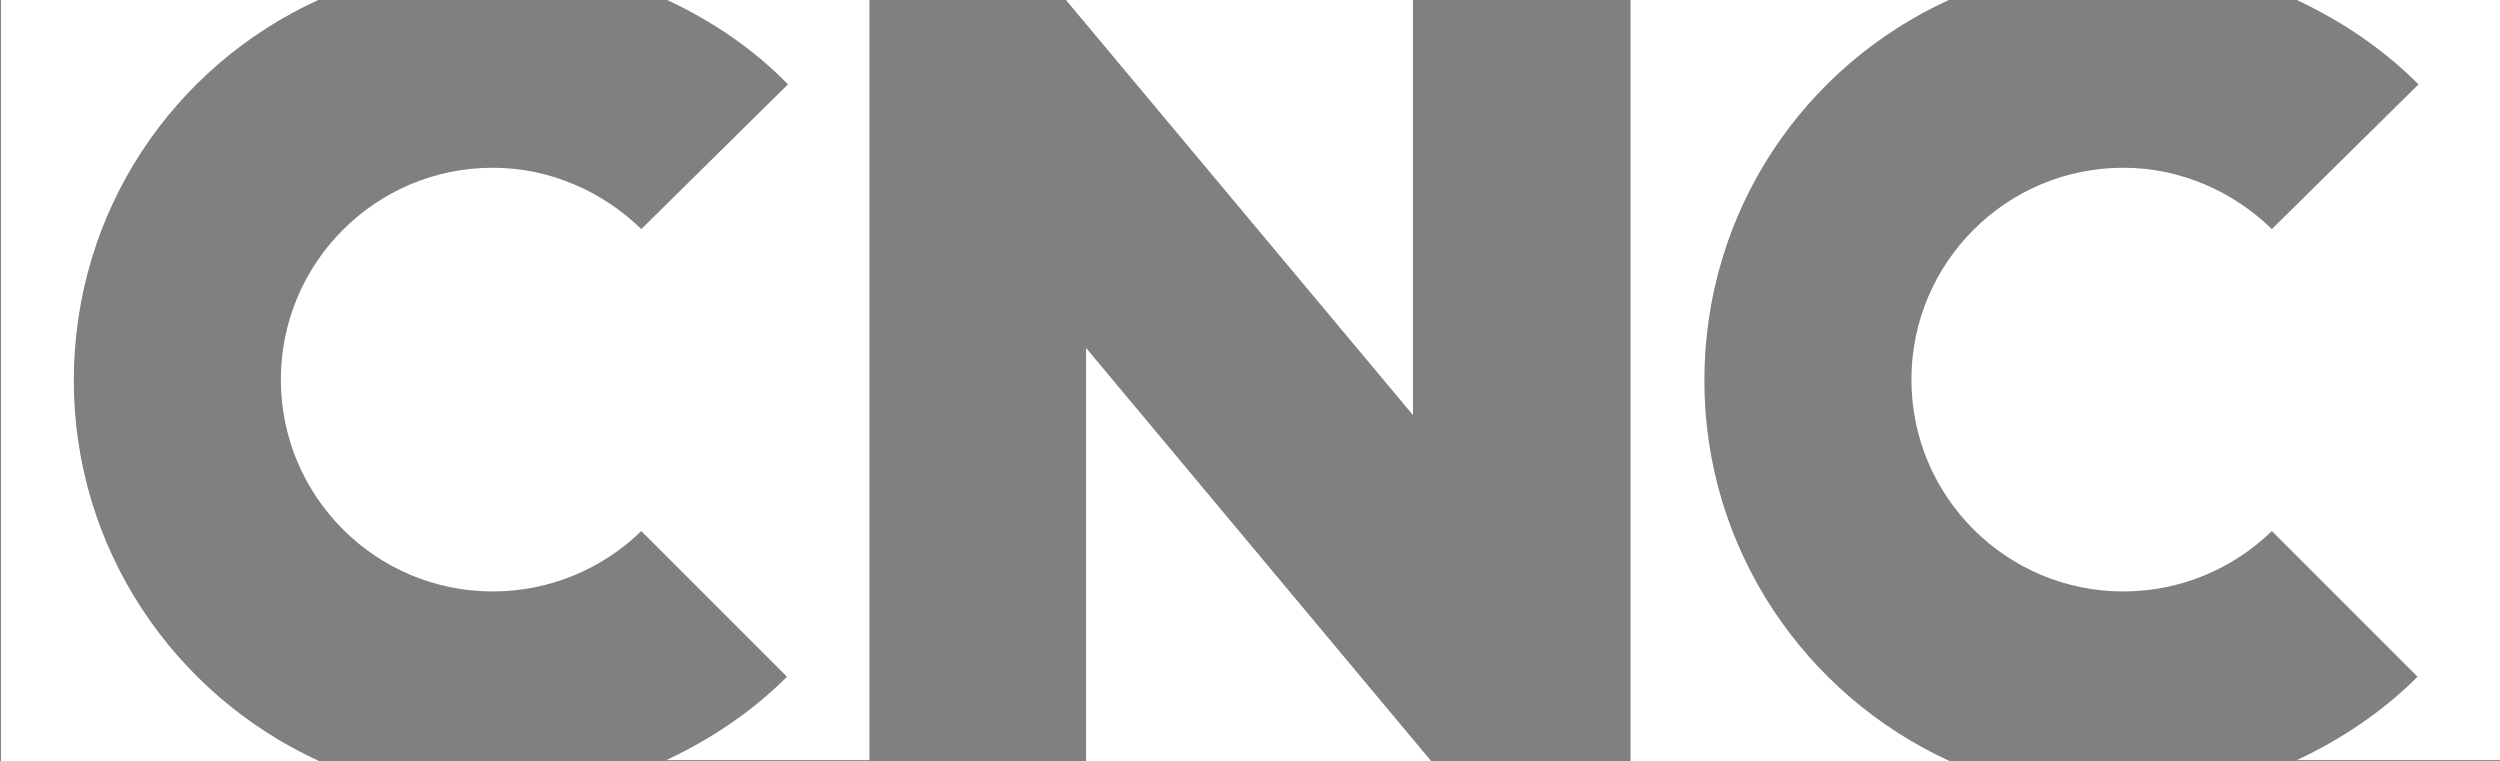 <svg id="Calque_1" xmlns="http://www.w3.org/2000/svg" xmlns:xlink="http://www.w3.org/1999/xlink" viewBox="0 0 260.8 79.4"><rect x="0" y="0" width="260.8" height="79.4" fill="#808080" stroke="none"/><style>.st0{clip-path:url(#SVGID_2_);fill:#fff}.st1{clip-path:url(#SVGID_10_)}.st2{clip-path:url(#SVGID_20_)}.st3{clip-path:url(#SVGID_22_)}.st4{clip-path:url(#SVGID_30_)}.st5{clip-path:url(#SVGID_66_)}</style><defs><path id="SVGID_1_" d="M451.7 85.5H.1V-5.2h451.6"/></defs><clipPath id="SVGID_2_"><use xlink:href="#SVGID_1_" overflow="visible"/></clipPath><path class="st0" d="M7.7 39.7C7.7 22 18.1 6.9 33.2 0H0v79.4h33.3C18.2 72.5 7.7 57.3 7.7 39.7M82.2 8.8L66.9 23.9c-4-3.9-9.5-6.4-15.5-6.4-12.2 0-22.1 9.9-22.1 22.1 0 12.2 9.9 22.1 22.1 22.1 6 0 11.5-2.4 15.5-6.3l15.2 15.2c-3.6 3.6-7.9 6.5-12.6 8.7h21.2V0H69.6c4.7 2.2 9 5.1 12.6 8.8zM147.4 0h-36.2l36.2 43.3V0zm-34.1 79.4h36l-36-43.1v43.1zm64.5-39.7c0-17.7 10.4-32.8 25.5-39.7h-33.2v79.4h33.3c-15.1-6.9-25.6-22.1-25.6-39.7zM239.6 0c4.7 2.2 9 5.1 12.7 8.8L237 23.9c-4-3.9-9.5-6.4-15.5-6.4-12.2 0-22.1 9.9-22.1 22.1 0 12.2 9.9 22.1 22.1 22.1 6 0 11.5-2.4 15.5-6.3l15.2 15.2c-3.6 3.6-7.9 6.5-12.6 8.7h21.2V0h-21.2z"/><defs><path id="SVGID_3_" d="M0-5.4h452v91H0z"/></defs><clipPath id="SVGID_4_"><use xlink:href="#SVGID_3_" overflow="visible"/></clipPath><defs><path id="SVGID_5_" d="M0-5.4h452v91H0z"/></defs><clipPath id="SVGID_6_"><use xlink:href="#SVGID_5_" overflow="visible"/></clipPath><defs><path id="SVGID_7_" d="M0-5.4h452v91H0z"/></defs><clipPath id="SVGID_8_"><use xlink:href="#SVGID_7_" overflow="visible"/></clipPath><defs><path id="SVGID_9_" d="M0-5.4h452v91H0z"/></defs><clipPath id="SVGID_10_"><use xlink:href="#SVGID_9_" overflow="visible"/></clipPath><path class="st1" d="M316.5-3.4l3.2-.8"/><defs><path id="SVGID_11_" d="M0-5.4h452v91H0z"/></defs><clipPath id="SVGID_12_"><use xlink:href="#SVGID_11_" overflow="visible"/></clipPath><defs><path id="SVGID_13_" d="M0-5.4h452v91H0z"/></defs><clipPath id="SVGID_14_"><use xlink:href="#SVGID_13_" overflow="visible"/></clipPath><defs><path id="SVGID_15_" d="M0-5.4h452v91H0z"/></defs><clipPath id="SVGID_16_"><use xlink:href="#SVGID_15_" overflow="visible"/></clipPath><defs><path id="SVGID_17_" d="M0-5.4h452v91H0z"/></defs><clipPath id="SVGID_18_"><use xlink:href="#SVGID_17_" overflow="visible"/></clipPath><defs><path id="SVGID_19_" d="M0-5.4h452v91H0z"/></defs><clipPath id="SVGID_20_"><use xlink:href="#SVGID_19_" overflow="visible"/></clipPath><path class="st2" d="M385-3.4l3.2-.8"/><defs><path id="SVGID_21_" d="M0-5.4h452v91H0z"/></defs><clipPath id="SVGID_22_"><use xlink:href="#SVGID_21_" overflow="visible"/></clipPath><path class="st3" d="M394.3-5.1h3.4"/><defs><path id="SVGID_23_" d="M0-5.4h452v91H0z"/></defs><clipPath id="SVGID_24_"><use xlink:href="#SVGID_23_" overflow="visible"/></clipPath><defs><path id="SVGID_25_" d="M0-5.4h452v91H0z"/></defs><clipPath id="SVGID_26_"><use xlink:href="#SVGID_25_" overflow="visible"/></clipPath><defs><path id="SVGID_27_" d="M0-5.4h452v91H0z"/></defs><clipPath id="SVGID_28_"><use xlink:href="#SVGID_27_" overflow="visible"/></clipPath><defs><path id="SVGID_29_" d="M0-5.4h452v91H0z"/></defs><clipPath id="SVGID_30_"><use xlink:href="#SVGID_29_" overflow="visible"/></clipPath><path class="st4" d="M445.5-5.2h3.2"/><g><defs><path id="SVGID_31_" d="M0-5.4h452v91H0z"/></defs><clipPath id="SVGID_32_"><use xlink:href="#SVGID_31_" overflow="visible"/></clipPath></g><g><defs><path id="SVGID_33_" d="M0-5.4h452v91H0z"/></defs><clipPath id="SVGID_34_"><use xlink:href="#SVGID_33_" overflow="visible"/></clipPath></g><g><defs><path id="SVGID_35_" d="M0-5.4h452v91H0z"/></defs><clipPath id="SVGID_36_"><use xlink:href="#SVGID_35_" overflow="visible"/></clipPath></g><g><defs><path id="SVGID_37_" d="M0-5.4h452v91H0z"/></defs><clipPath id="SVGID_38_"><use xlink:href="#SVGID_37_" overflow="visible"/></clipPath></g><g><defs><path id="SVGID_39_" d="M0-5.4h452v91H0z"/></defs><clipPath id="SVGID_40_"><use xlink:href="#SVGID_39_" overflow="visible"/></clipPath></g><g><defs><path id="SVGID_41_" d="M0-5.4h452v91H0z"/></defs><clipPath id="SVGID_42_"><use xlink:href="#SVGID_41_" overflow="visible"/></clipPath></g><g><defs><path id="SVGID_43_" d="M0-5.4h452v91H0z"/></defs><clipPath id="SVGID_44_"><use xlink:href="#SVGID_43_" overflow="visible"/></clipPath></g><g><defs><path id="SVGID_45_" d="M0-5.4h452v91H0z"/></defs><clipPath id="SVGID_46_"><use xlink:href="#SVGID_45_" overflow="visible"/></clipPath></g><g><defs><path id="SVGID_47_" d="M0-5.4h452v91H0z"/></defs><clipPath id="SVGID_48_"><use xlink:href="#SVGID_47_" overflow="visible"/></clipPath></g><g><defs><path id="SVGID_49_" d="M0-5.4h452v91H0z"/></defs><clipPath id="SVGID_50_"><use xlink:href="#SVGID_49_" overflow="visible"/></clipPath></g><g><defs><path id="SVGID_51_" d="M0-5.4h452v91H0z"/></defs><clipPath id="SVGID_52_"><use xlink:href="#SVGID_51_" overflow="visible"/></clipPath></g><g><defs><path id="SVGID_53_" d="M0-5.4h452v91H0z"/></defs><clipPath id="SVGID_54_"><use xlink:href="#SVGID_53_" overflow="visible"/></clipPath></g><g><defs><path id="SVGID_55_" d="M0-5.4h452v91H0z"/></defs><clipPath id="SVGID_56_"><use xlink:href="#SVGID_55_" overflow="visible"/></clipPath></g><g><defs><path id="SVGID_57_" d="M0-5.4h452v91H0z"/></defs><clipPath id="SVGID_58_"><use xlink:href="#SVGID_57_" overflow="visible"/></clipPath></g><g><defs><path id="SVGID_59_" d="M0-5.4h452v91H0z"/></defs><clipPath id="SVGID_60_"><use xlink:href="#SVGID_59_" overflow="visible"/></clipPath></g><g><defs><path id="SVGID_61_" d="M0-5.4h452v91H0z"/></defs><clipPath id="SVGID_62_"><use xlink:href="#SVGID_61_" overflow="visible"/></clipPath></g><g><defs><path id="SVGID_63_" d="M451.7 85.5H.1V-5.2h451.6"/></defs><clipPath id="SVGID_64_"><use xlink:href="#SVGID_63_" overflow="visible"/></clipPath><g><defs><path id="SVGID_65_" d="M451.7 85.5H.1V-5.2h451.6"/></defs><clipPath id="SVGID_66_"><use xlink:href="#SVGID_65_" overflow="visible"/></clipPath><path class="st5" d="M337.9 85.6"/></g></g><g><defs><path id="SVGID_67_" d="M0-5.4h452v91H0z"/></defs><clipPath id="SVGID_68_"><use xlink:href="#SVGID_67_" overflow="visible"/></clipPath><defs><path id="SVGID_69_" d="M0-5.4h452v91H0z"/></defs><clipPath id="SVGID_70_"><use xlink:href="#SVGID_69_" overflow="visible"/></clipPath><defs><path id="SVGID_71_" d="M0-5.4h452v91H0z"/></defs><clipPath id="SVGID_72_"><use xlink:href="#SVGID_71_" overflow="visible"/></clipPath><g><defs><path id="SVGID_73_" d="M0-5.4h452v91H0z"/></defs><clipPath id="SVGID_74_"><use xlink:href="#SVGID_73_" overflow="visible"/></clipPath></g><g><defs><path id="SVGID_75_" d="M0-5.4h452v91H0z"/></defs><clipPath id="SVGID_76_"><use xlink:href="#SVGID_75_" overflow="visible"/></clipPath></g></g><g><defs><path id="SVGID_77_" d="M451.7 85.5H.1V-5.2h451.6"/></defs><clipPath id="SVGID_78_"><use xlink:href="#SVGID_77_" overflow="visible"/></clipPath><g><defs><path id="SVGID_79_" d="M451.7 85.5H.1V-5.2h451.6"/></defs><clipPath id="SVGID_80_"><use xlink:href="#SVGID_79_" overflow="visible"/></clipPath></g></g></svg>
